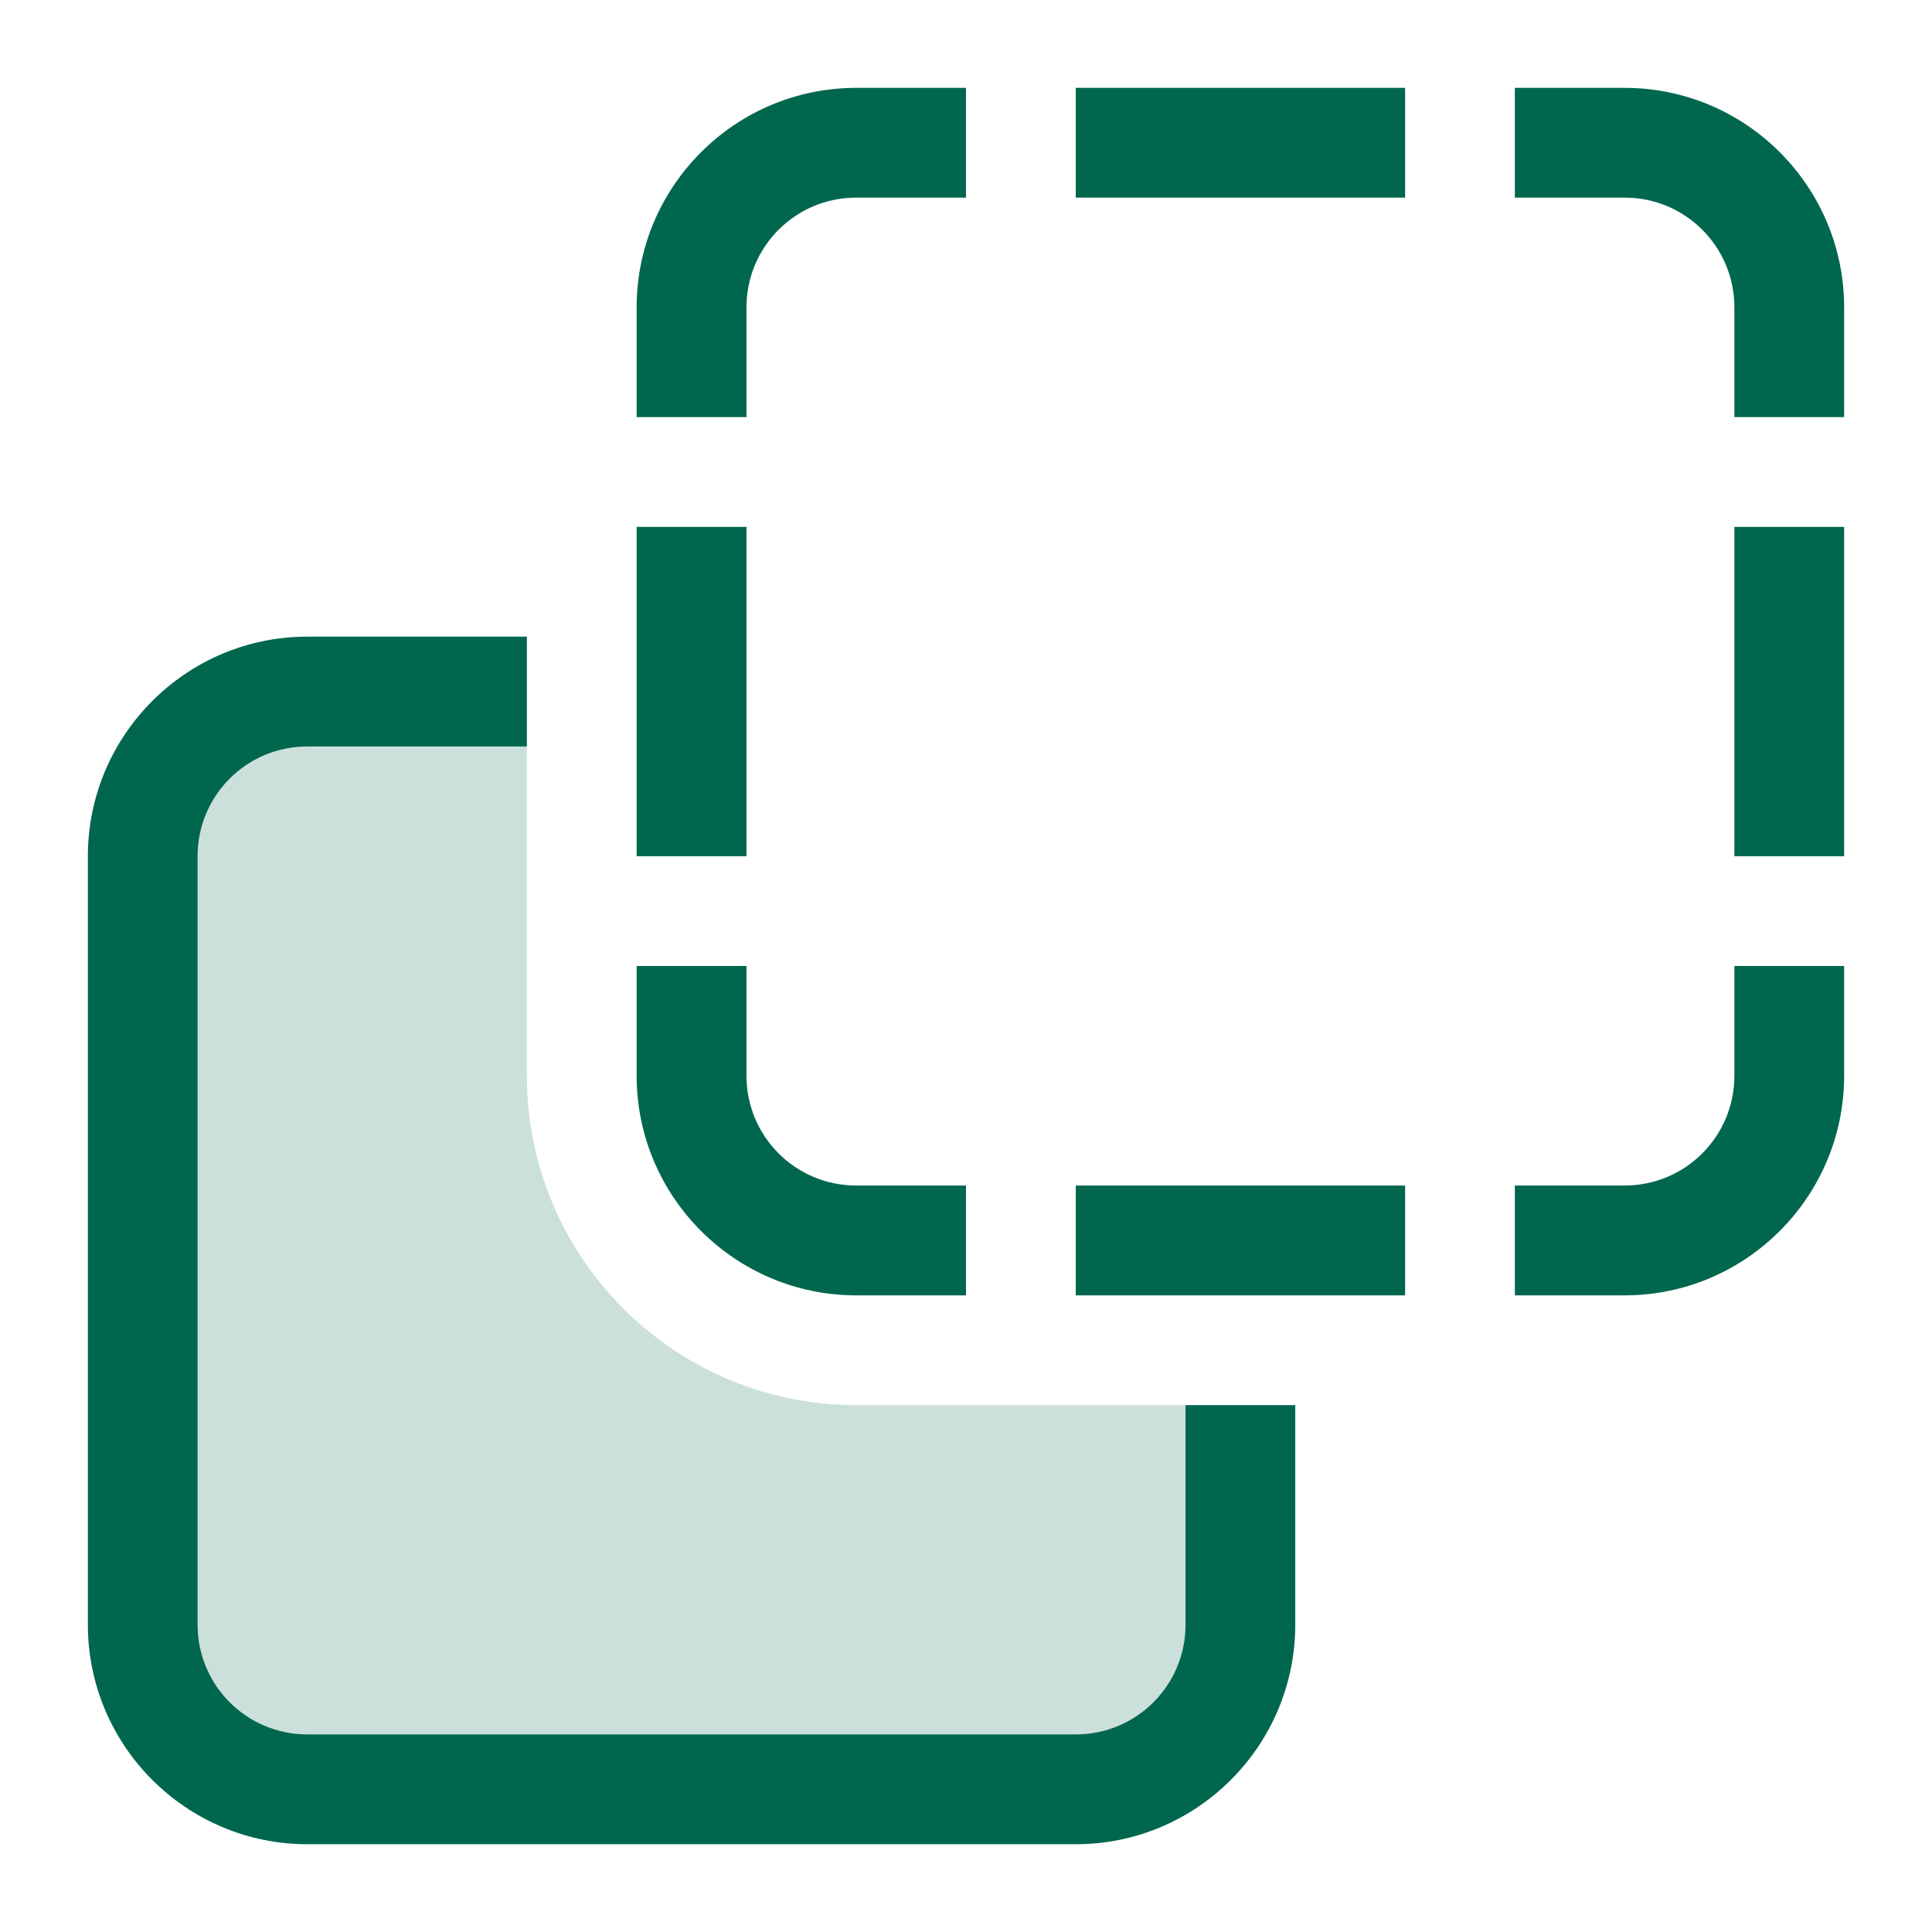 <svg width="21" height="21" viewBox="0 0 21 21" fill="none" xmlns="http://www.w3.org/2000/svg">
<g id="object-subtract-duotone-light 1" clip-path="url(#clip0_1104_271)">
<path id="Vector" opacity="0.2" d="M12.886 15.273V17.659C12.886 18.319 12.353 18.852 11.693 18.852H3.341C2.681 18.852 2.148 18.319 2.148 17.659V9.307C2.148 8.647 2.681 8.114 3.341 8.114H5.727V11.693C5.727 13.669 7.33 15.273 9.307 15.273H12.886Z" fill="#00674E"/>
<path id="Vector_2" d="M17.659 2.148H16.466V0.955H17.659C18.975 0.955 20.045 2.025 20.045 3.341V4.534H18.852V3.341C18.852 2.681 18.319 2.148 17.659 2.148ZM11.693 2.148V0.955H15.273V2.148H11.693ZM18.852 5.727H20.045V9.307H18.852V5.727ZM18.852 10.5H20.045V11.693C20.045 13.009 18.975 14.08 17.659 14.08H16.466V12.886H17.659C18.319 12.886 18.852 12.353 18.852 11.693V10.5ZM15.273 14.08H14.079H12.886H11.693V12.886H12.886H14.079H15.273V14.08ZM14.079 15.273V17.659C14.079 18.975 13.009 20.046 11.693 20.046H3.341C2.025 20.046 0.955 18.975 0.955 17.659V9.307C0.955 7.991 2.025 6.92 3.341 6.92H5.727V8.114H3.341C2.681 8.114 2.148 8.647 2.148 9.307V17.659C2.148 18.319 2.681 18.852 3.341 18.852H11.693C12.353 18.852 12.886 18.319 12.886 17.659V15.273H14.079ZM6.92 8.114V6.92V5.727H8.114V6.92V8.114V9.307H6.92V8.114ZM6.92 3.341C6.92 2.025 7.991 0.955 9.307 0.955H10.5V2.148H9.307C8.647 2.148 8.114 2.681 8.114 3.341V4.534H6.92V3.341ZM10.5 12.886V14.08H9.307C7.991 14.08 6.92 13.009 6.92 11.693V10.5H8.114V11.693C8.114 12.353 8.647 12.886 9.307 12.886H10.5Z" fill="#00674E"/>
</g>
<defs>
<clipPath id="clip0_1104_271">
<rect width="19.091" height="19.091" fill="white" transform="matrix(-1 0 0 1 20.045 0.955)"/>
</clipPath>
</defs>
</svg>
